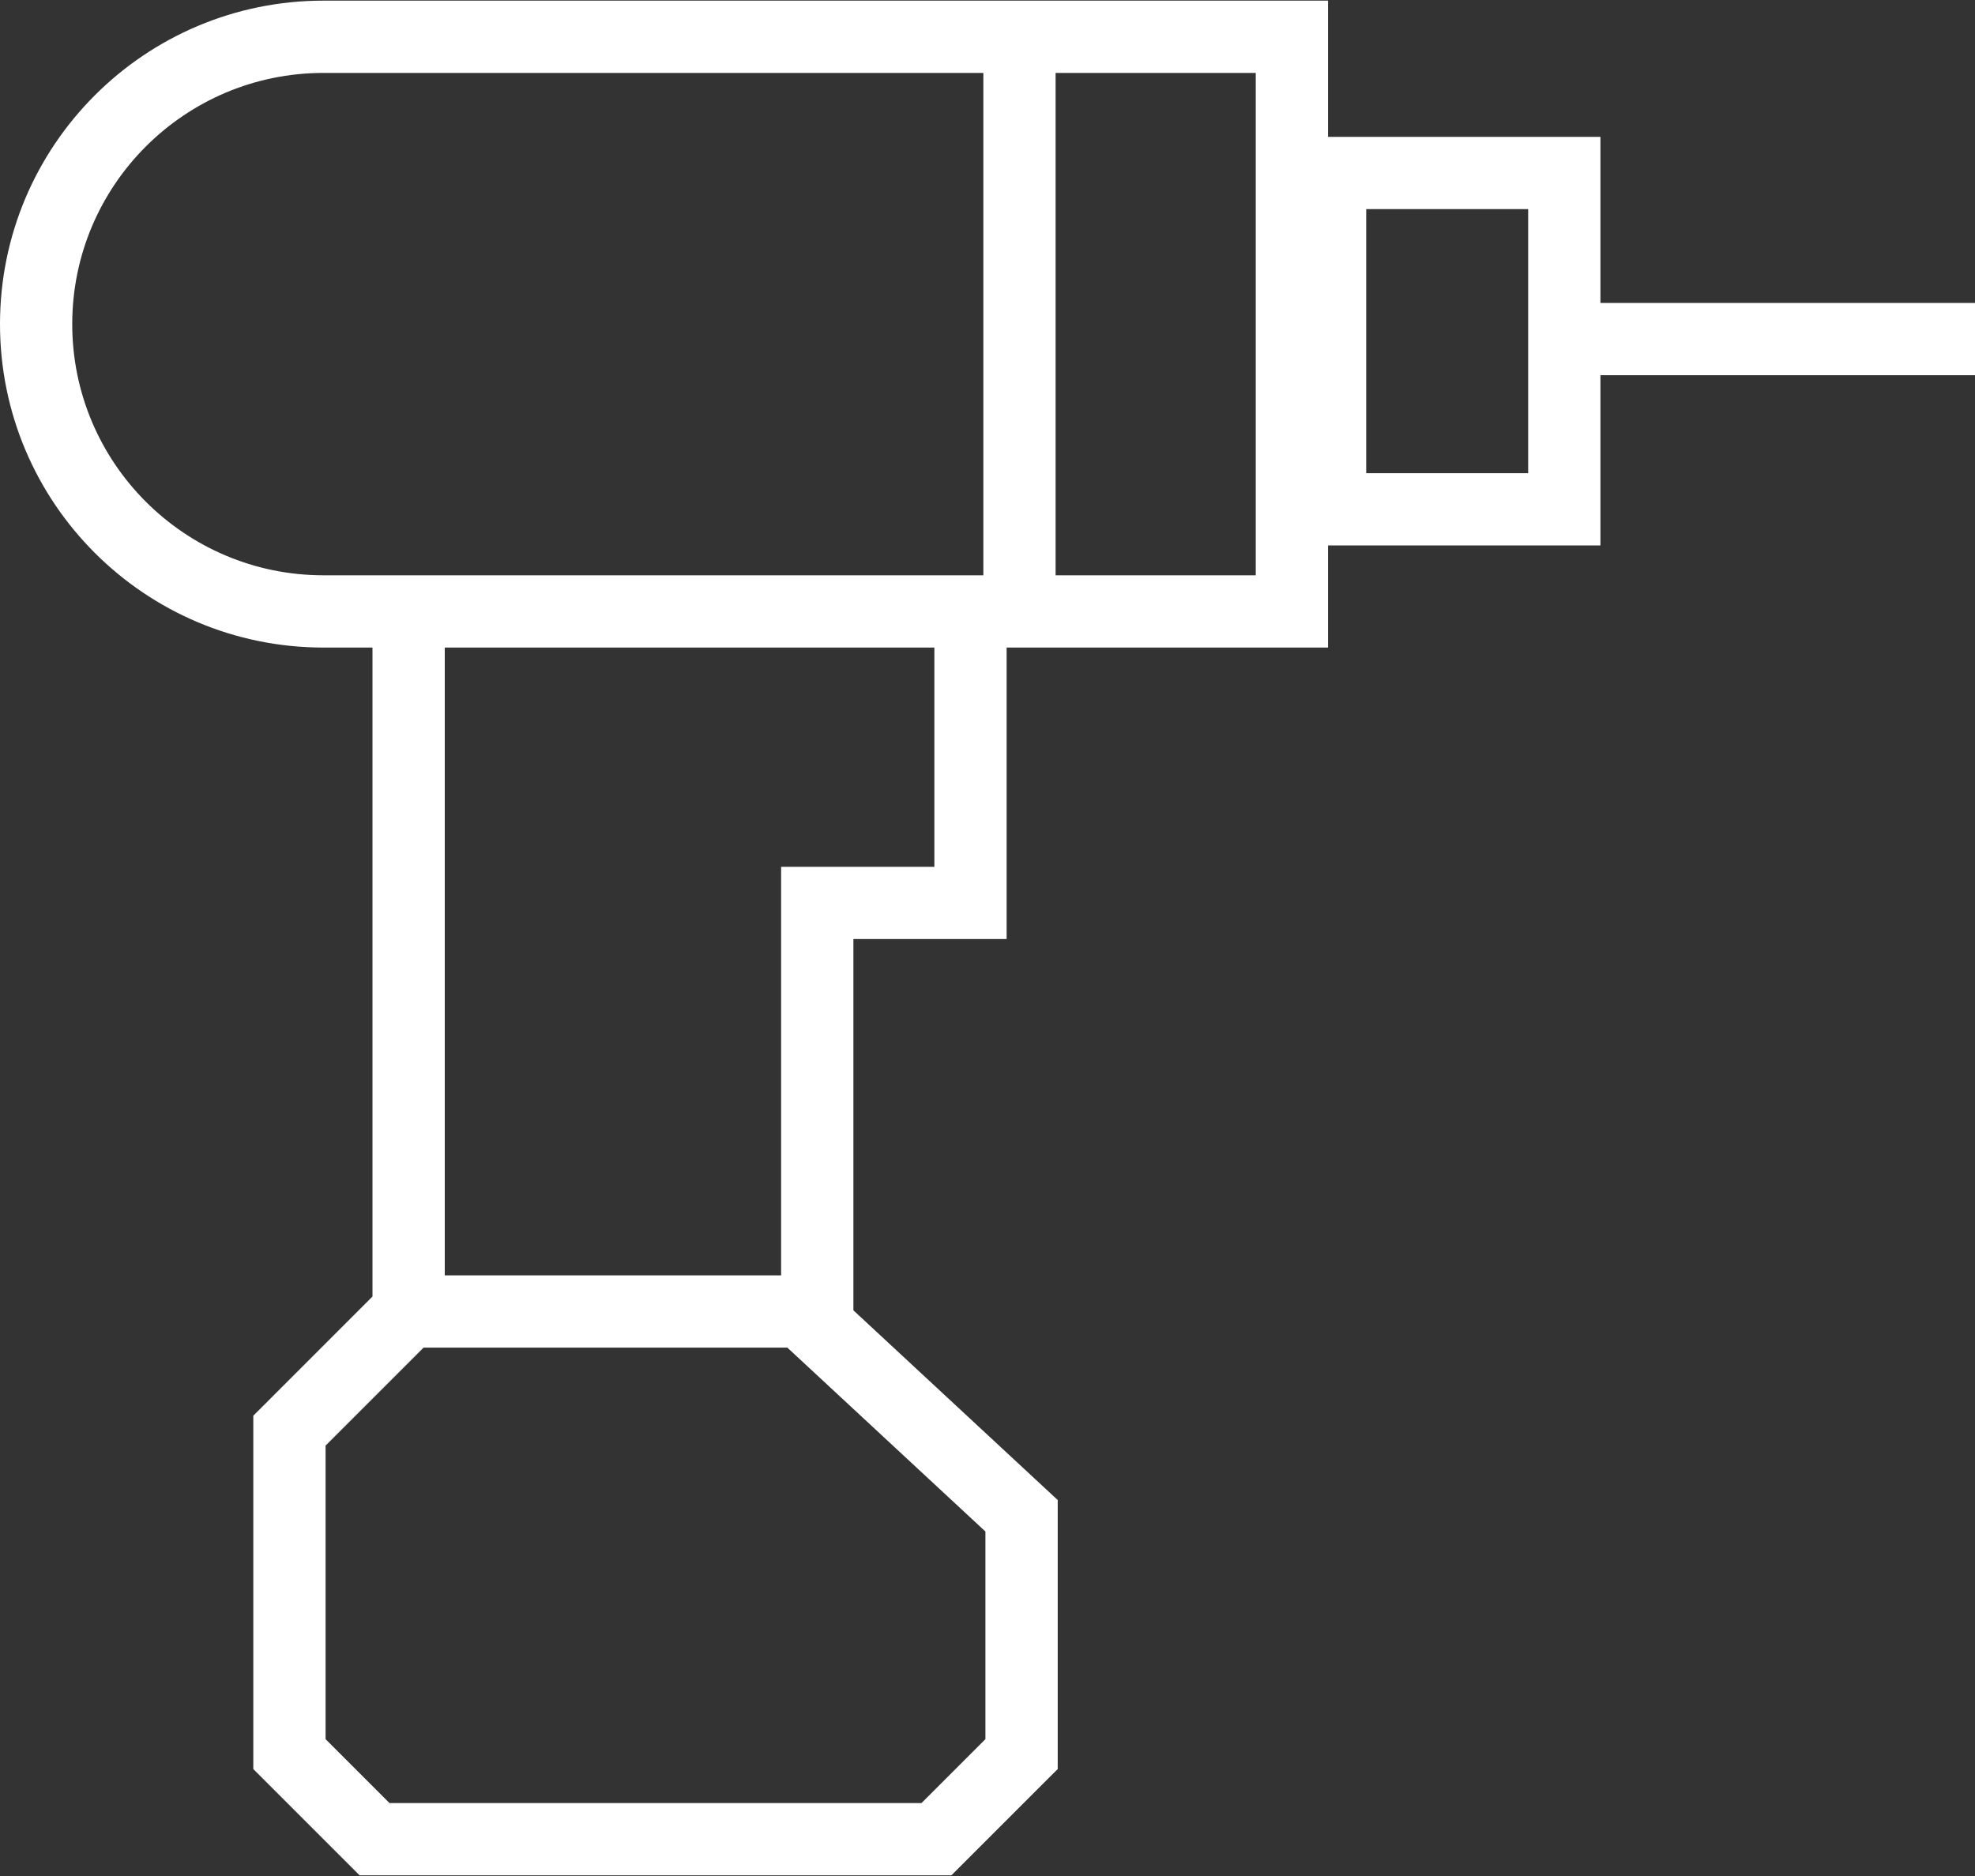 <svg width="40" height="38" viewBox="0 0 40 38" fill="none" xmlns="http://www.w3.org/2000/svg">
<rect x="0" y="0" width="40" height="38" fill="#333333" stroke="none"/>
<path fill-rule="evenodd" clip-rule="evenodd" d="M25.433 1.477H21.379V11.653H25.433V1.477ZM21.379 0.013H19.916H6.552C2.933 0.013 0 2.947 0 6.565C0 10.184 2.933 13.117 6.552 13.117H7.544V26.262L5.345 28.462L5.13 28.676V28.979V35.531V35.834L5.345 36.048L7.069 37.772L7.283 37.986H7.586H18.966H19.269L19.483 37.772L21.207 36.048L21.422 35.834V35.531V30.703V30.384L21.188 30.167L17.284 26.542V22.427V19.021H19.655H20.387V18.289V13.117L21.379 13.117L25.433 13.117H26.897V11.653V11.048H27.67H30.95H32.414V9.585V7.6H40V6.136H32.414V4.236V2.772H30.95H27.67H26.897V1.477V0.013H25.433H21.379ZM15.946 27.297H8.579L6.594 29.282V35.228L7.889 36.523H18.663L19.958 35.228V31.022L15.946 27.297ZM6.552 11.653H19.916V1.477H6.552C3.742 1.477 1.463 3.755 1.463 6.565C1.463 9.375 3.742 11.653 6.552 11.653ZM18.924 13.117H9.008V25.834H15.82V22.427V18.289V17.558H16.552H18.924V13.117ZM30.95 4.236H27.67V9.585H30.95V4.236Z" fill="white"/>
</svg>
